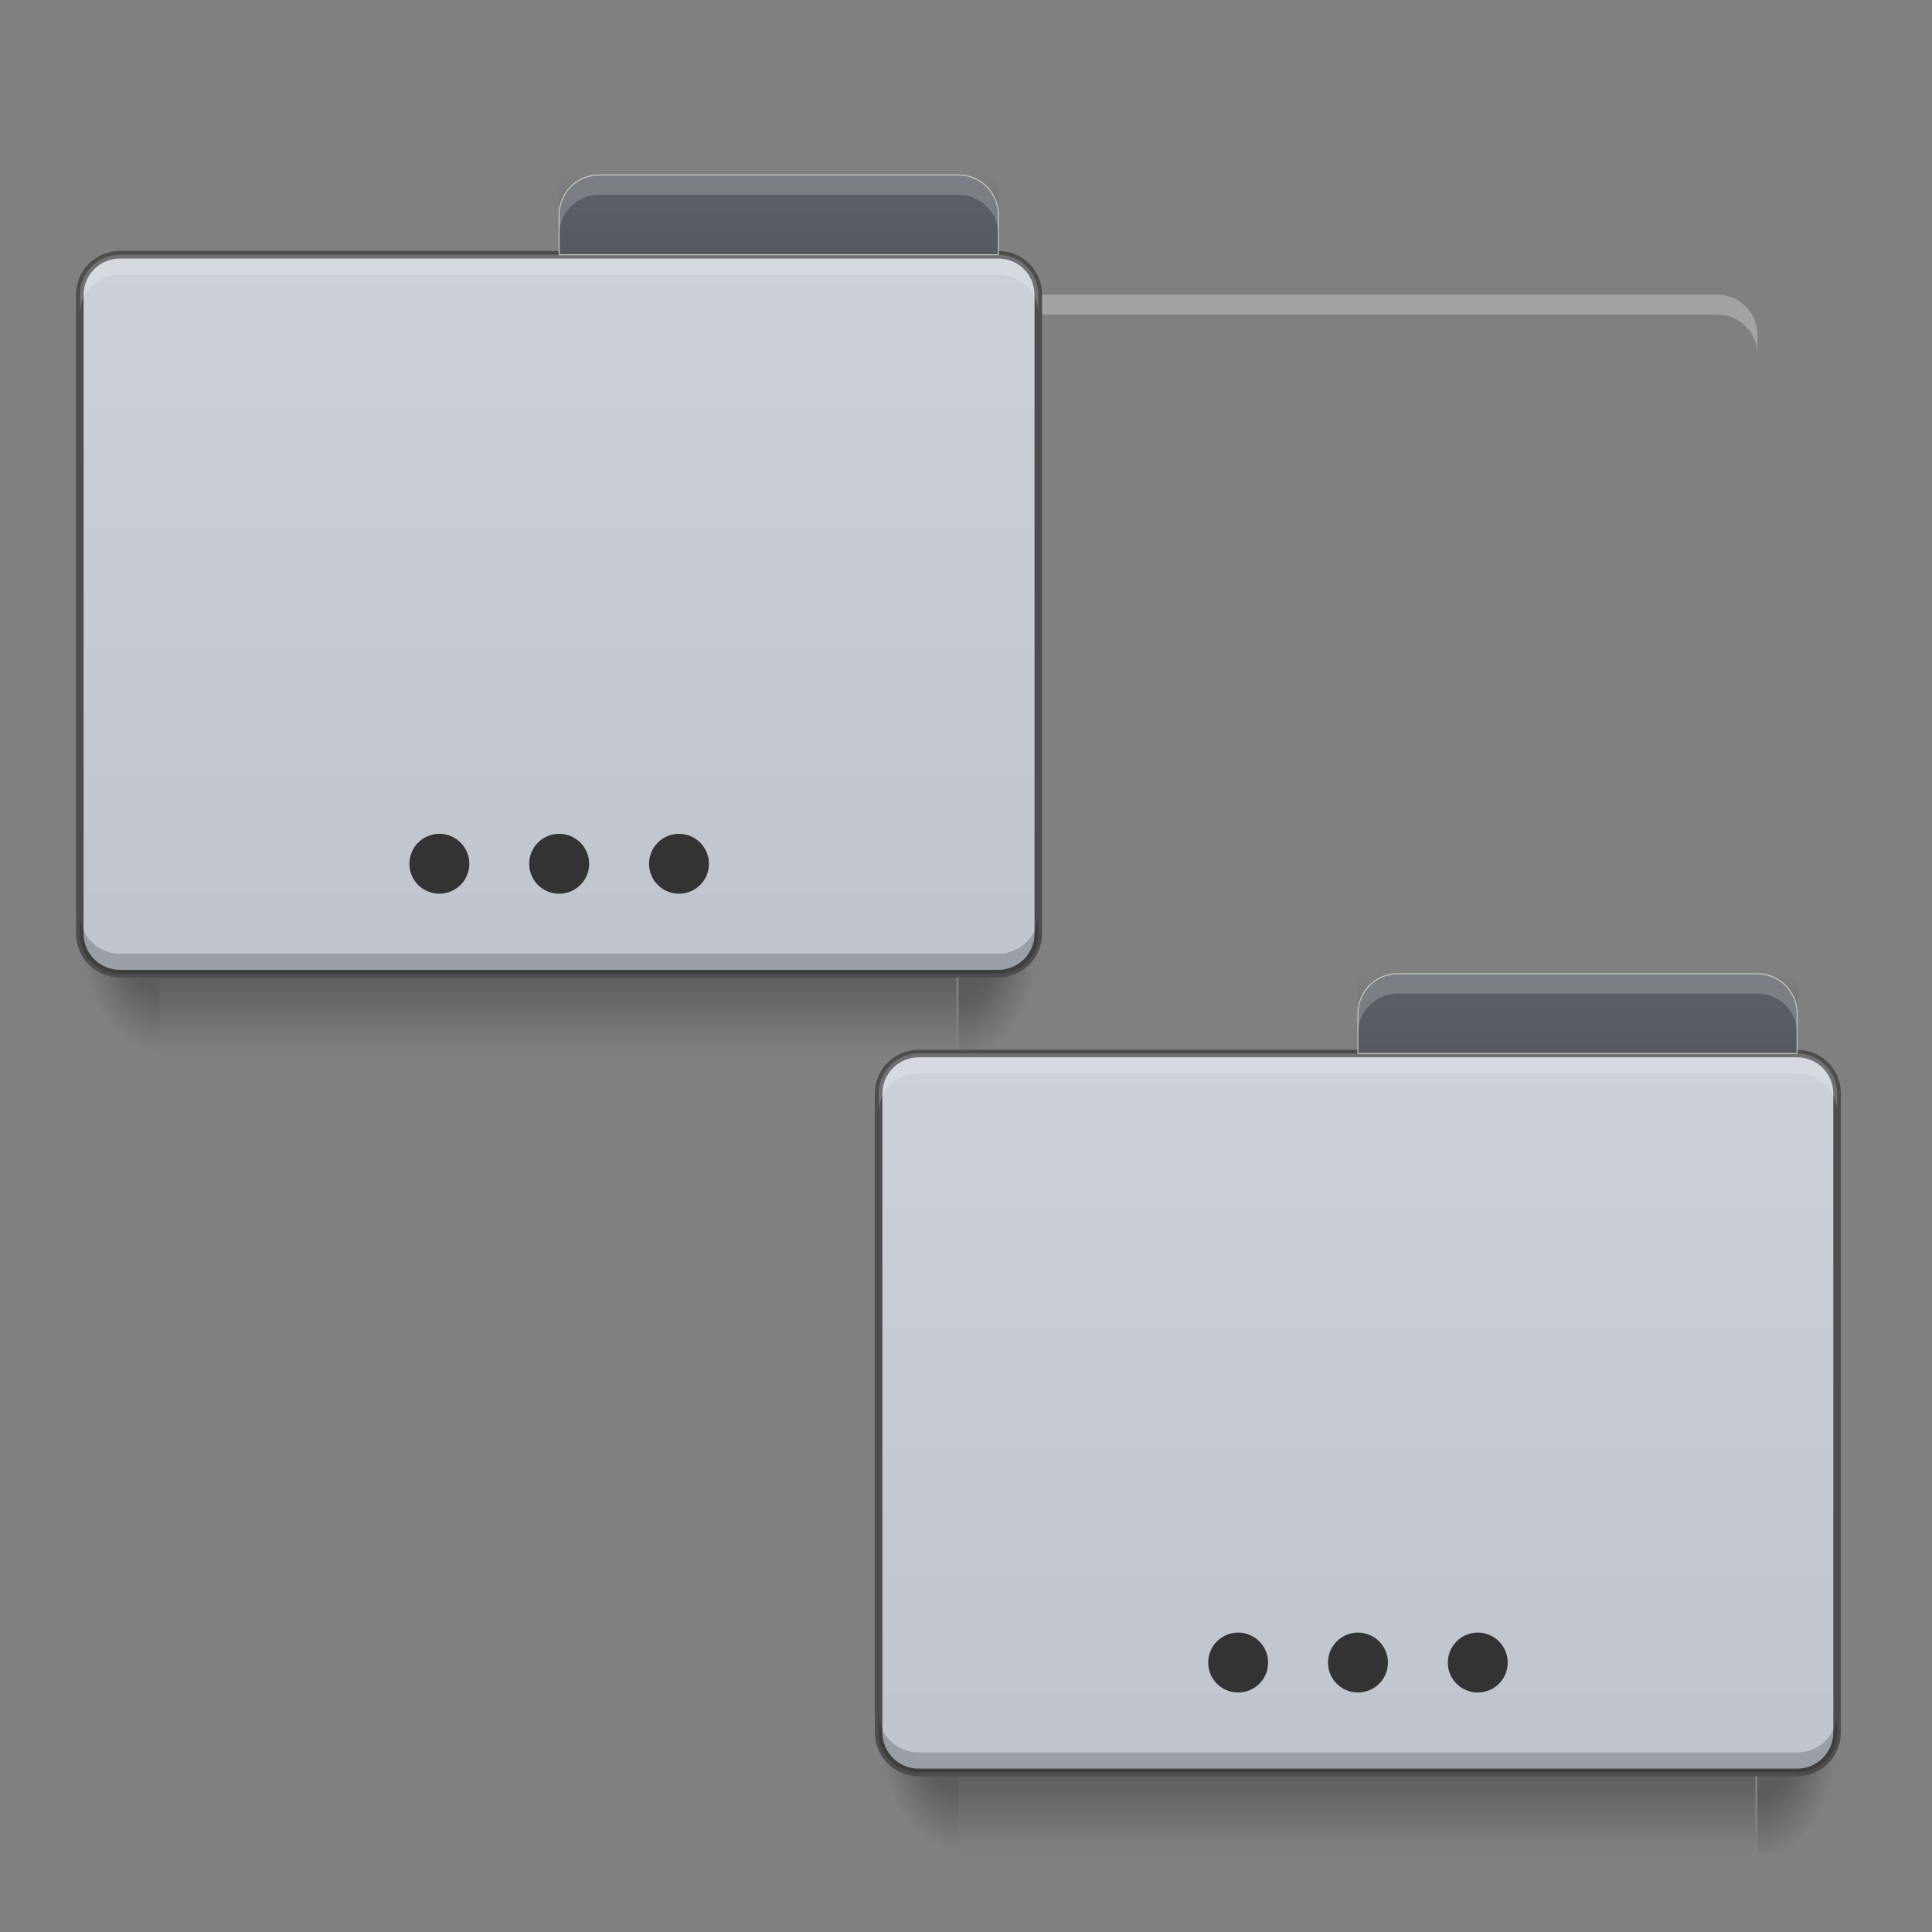 <?xml version="1.0" encoding="UTF-8"?>
<svg xmlns="http://www.w3.org/2000/svg" xmlns:xlink="http://www.w3.org/1999/xlink" width="64pt" height="64pt" viewBox="0 0 64 64" version="1.1">
<rect x="0" y="0" width="64" height="64" fill="#808080" stroke="none"/>
<defs>
<linearGradient id="linear0" gradientUnits="userSpaceOnUse" x1="254" y1="233.5" x2="254" y2="254.667" gradientTransform="matrix(0.069,0,0,0.125,0.894,3.063)">
<stop offset="0" style="stop-color:rgb(0%,0%,0%);stop-opacity:0.275;"/>
<stop offset="1" style="stop-color:rgb(0%,0%,0%);stop-opacity:0;"/>
</linearGradient>
<radialGradient id="radial0" gradientUnits="userSpaceOnUse" cx="456.201" cy="186.934" fx="456.201" fy="186.934" r="21.167" gradientTransform="matrix(0,0.188,-0.125,0,55.122,-54.616)">
<stop offset="0" style="stop-color:rgb(0%,0%,0%);stop-opacity:0.314;"/>
<stop offset="0.5" style="stop-color:rgb(0%,0%,0%);stop-opacity:0.275;"/>
<stop offset="1" style="stop-color:rgb(0%,0%,0%);stop-opacity:0;"/>
</radialGradient>
<radialGradient id="radial1" gradientUnits="userSpaceOnUse" cx="63.5" cy="212.333" fx="63.5" fy="212.333" r="21.167" gradientTransform="matrix(-0.125,0,-0,-0.188,13.23,70.746)">
<stop offset="0" style="stop-color:rgb(0%,0%,0%);stop-opacity:0.314;"/>
<stop offset="0.5" style="stop-color:rgb(0%,0%,0%);stop-opacity:0.275;"/>
<stop offset="1" style="stop-color:rgb(0%,0%,0%);stop-opacity:0;"/>
</radialGradient>
<linearGradient id="linear1" gradientUnits="userSpaceOnUse" x1="359.833" y1="-105.167" x2="359.833" y2="-126.333" gradientTransform="matrix(0.063,0,0,0.125,3.969,21.585)">
<stop offset="0" style="stop-color:rgb(0%,0%,0%);stop-opacity:0.196;"/>
<stop offset="1" style="stop-color:rgb(0%,0%,0%);stop-opacity:0;"/>
</linearGradient>
<linearGradient id="linear2" gradientUnits="userSpaceOnUse" x1="254" y1="233.5" x2="254" y2="-105.167" >
<stop offset="0" style="stop-color:rgb(71.765%,73.333%,77.647%);stop-opacity:1;"/>
<stop offset="1" style="stop-color:rgb(80%,81.569%,84.314%);stop-opacity:1;"/>
</linearGradient>
<linearGradient id="linear3" gradientUnits="userSpaceOnUse" x1="365.125" y1="-105.167" x2="365.125" y2="-136.917" gradientTransform="matrix(1,0,0,1,-84.667,10.583)">
<stop offset="0" style="stop-color:rgb(32.549%,33.333%,36.471%);stop-opacity:1;"/>
<stop offset="1" style="stop-color:rgb(36.471%,37.647%,40.784%);stop-opacity:1;"/>
</linearGradient>
<linearGradient id="linear4" gradientUnits="userSpaceOnUse" x1="254" y1="233.5" x2="254" y2="254.667" gradientTransform="matrix(0.069,0,0,0.125,27.354,29.524)">
<stop offset="0" style="stop-color:rgb(0%,0%,0%);stop-opacity:0.275;"/>
<stop offset="1" style="stop-color:rgb(0%,0%,0%);stop-opacity:0;"/>
</linearGradient>
<radialGradient id="radial2" gradientUnits="userSpaceOnUse" cx="456.201" cy="186.934" fx="456.201" fy="186.934" r="21.167" gradientTransform="matrix(0,0.188,-0.125,0,81.583,-28.155)">
<stop offset="0" style="stop-color:rgb(0%,0%,0%);stop-opacity:0.314;"/>
<stop offset="0.5" style="stop-color:rgb(0%,0%,0%);stop-opacity:0.275;"/>
<stop offset="1" style="stop-color:rgb(0%,0%,0%);stop-opacity:0;"/>
</radialGradient>
<radialGradient id="radial3" gradientUnits="userSpaceOnUse" cx="63.5" cy="212.333" fx="63.5" fy="212.333" r="21.167" gradientTransform="matrix(-0.125,0,-0,-0.188,39.691,97.207)">
<stop offset="0" style="stop-color:rgb(0%,0%,0%);stop-opacity:0.314;"/>
<stop offset="0.5" style="stop-color:rgb(0%,0%,0%);stop-opacity:0.275;"/>
<stop offset="1" style="stop-color:rgb(0%,0%,0%);stop-opacity:0;"/>
</radialGradient>
<linearGradient id="linear5" gradientUnits="userSpaceOnUse" x1="359.833" y1="-105.167" x2="359.833" y2="-126.333" gradientTransform="matrix(0.063,0,0,0.125,30.43,48.046)">
<stop offset="0" style="stop-color:rgb(0%,0%,0%);stop-opacity:0.196;"/>
<stop offset="1" style="stop-color:rgb(0%,0%,0%);stop-opacity:0;"/>
</linearGradient>
<linearGradient id="linear6" gradientUnits="userSpaceOnUse" x1="254" y1="233.5" x2="254" y2="-105.167" >
<stop offset="0" style="stop-color:rgb(71.765%,73.333%,77.647%);stop-opacity:1;"/>
<stop offset="1" style="stop-color:rgb(80%,81.569%,84.314%);stop-opacity:1;"/>
</linearGradient>
<linearGradient id="linear7" gradientUnits="userSpaceOnUse" x1="365.125" y1="-105.167" x2="365.125" y2="-136.917" gradientTransform="matrix(1,0,0,1,-84.667,10.583)">
<stop offset="0" style="stop-color:rgb(32.549%,33.333%,36.471%);stop-opacity:1;"/>
<stop offset="1" style="stop-color:rgb(36.471%,37.647%,40.784%);stop-opacity:1;"/>
</linearGradient>
</defs>
<g id="surface1">
<path style=" stroke:none;fill-rule:nonzero;fill:rgb(100%,100%,100%);fill-opacity:0.275;" d="M 30.43 9.762 C 29.695 9.762 29.105 10.352 29.105 11.086 L 29.105 11.746 C 29.105 11.012 29.695 10.422 30.43 10.422 L 56.891 10.422 C 57.625 10.422 58.215 11.012 58.215 11.746 L 58.215 11.086 C 58.215 10.352 57.625 9.762 56.891 9.762 Z M 30.43 9.762 "/>
<path style=" stroke:none;fill-rule:nonzero;fill:url(#linear0);" d="M 5.293 32.254 L 31.684 32.254 L 31.684 34.898 L 5.293 34.898 Z M 5.293 32.254 "/>
<path style=" stroke:none;fill-rule:nonzero;fill:url(#radial0);" d="M 31.754 30.93 L 34.398 30.93 L 34.398 34.898 L 31.754 34.898 Z M 31.754 30.93 "/>
<path style=" stroke:none;fill-rule:nonzero;fill:url(#radial1);" d="M 2.645 30.93 L 5.293 30.93 L 5.293 34.898 L 2.645 34.898 Z M 2.645 30.93 "/>
<path style=" stroke:none;fill-rule:nonzero;fill:url(#linear1);" d="M 18.523 5.793 L 33.074 5.793 L 33.074 8.438 L 18.523 8.438 Z M 18.523 5.793 "/>
<path style="fill-rule:nonzero;fill:url(#linear2);stroke-width:2;stroke-linecap:butt;stroke-linejoin:miter;stroke:rgb(30.196%,30.196%,30.196%);stroke-opacity:1;stroke-miterlimit:4;" d="M 31.747 -105.173 L 264.568 -105.173 C 270.443 -105.173 275.161 -100.424 275.161 -94.58 L 275.161 74.747 C 275.161 80.59 270.443 85.34 264.568 85.34 L 31.747 85.34 C 25.904 85.34 21.154 80.59 21.154 74.747 L 21.154 -94.58 C 21.154 -100.424 25.904 -105.173 31.747 -105.173 Z M 31.747 -105.173 " transform="matrix(0.125,0,0,0.125,0,21.585)"/>
<path style=" stroke:none;fill-rule:nonzero;fill:rgb(100%,100%,100%);fill-opacity:0.196;" d="M 3.969 8.438 C 3.234 8.438 2.645 9.027 2.645 9.762 L 2.645 10.422 C 2.645 9.691 3.234 9.102 3.969 9.102 L 33.074 9.102 C 33.809 9.102 34.398 9.691 34.398 10.422 L 34.398 9.762 C 34.398 9.027 33.809 8.438 33.074 8.438 Z M 3.969 8.438 "/>
<path style=" stroke:none;fill-rule:nonzero;fill:rgb(0%,0%,0%);fill-opacity:0.196;" d="M 3.969 32.254 C 3.234 32.254 2.645 31.664 2.645 30.93 L 2.645 30.27 C 2.645 31 3.234 31.59 3.969 31.59 L 33.074 31.59 C 33.809 31.59 34.398 31 34.398 30.27 L 34.398 30.93 C 34.398 31.664 33.809 32.254 33.074 32.254 Z M 3.969 32.254 "/>
<path style="fill-rule:nonzero;fill:url(#linear3);stroke-width:0.265;stroke-linecap:butt;stroke-linejoin:miter;stroke:rgb(74.51%,78.431%,71.765%);stroke-opacity:1;stroke-miterlimit:4;" d="M 158.735 -126.327 C 152.892 -126.327 148.173 -121.609 148.173 -115.735 L 148.173 -105.173 L 264.568 -105.173 L 264.568 -115.735 C 264.568 -121.609 259.85 -126.327 254.007 -126.327 Z M 158.735 -126.327 " transform="matrix(0.125,0,0,0.125,0,21.585)"/>
<path style=" stroke:none;fill-rule:nonzero;fill:rgb(20%,20%,20%);fill-opacity:1;" d="M 18.523 27.621 C 19.07 27.621 19.516 28.066 19.516 28.613 C 19.516 29.164 19.07 29.605 18.523 29.605 C 17.973 29.605 17.531 29.164 17.531 28.613 C 17.531 28.066 17.973 27.621 18.523 27.621 Z M 18.523 27.621 "/>
<path style=" stroke:none;fill-rule:nonzero;fill:rgb(100%,100%,100%);fill-opacity:0.196;" d="M 19.844 5.793 C 19.113 5.793 18.523 6.383 18.523 7.117 L 18.523 7.777 C 18.523 7.043 19.113 6.453 19.844 6.453 L 31.754 6.453 C 32.484 6.453 33.074 7.043 33.074 7.777 L 33.074 7.117 C 33.074 6.383 32.484 5.793 31.754 5.793 Z M 19.844 5.793 "/>
<path style=" stroke:none;fill-rule:nonzero;fill:rgb(20%,20%,20%);fill-opacity:1;" d="M 22.492 27.621 C 23.039 27.621 23.484 28.066 23.484 28.613 C 23.484 29.164 23.039 29.605 22.492 29.605 C 21.945 29.605 21.5 29.164 21.5 28.613 C 21.5 28.066 21.945 27.621 22.492 27.621 Z M 22.492 27.621 "/>
<path style=" stroke:none;fill-rule:nonzero;fill:rgb(20%,20%,20%);fill-opacity:1;" d="M 14.555 27.621 C 15.102 27.621 15.547 28.066 15.547 28.613 C 15.547 29.164 15.102 29.605 14.555 29.605 C 14.004 29.605 13.562 29.164 13.562 28.613 C 13.562 28.066 14.004 27.621 14.555 27.621 Z M 14.555 27.621 "/>
<path style=" stroke:none;fill-rule:nonzero;fill:url(#linear4);" d="M 31.754 58.715 L 58.145 58.715 L 58.145 61.359 L 31.754 61.359 Z M 31.754 58.715 "/>
<path style=" stroke:none;fill-rule:nonzero;fill:url(#radial2);" d="M 58.215 57.391 L 60.859 57.391 L 60.859 61.359 L 58.215 61.359 Z M 58.215 57.391 "/>
<path style=" stroke:none;fill-rule:nonzero;fill:url(#radial3);" d="M 29.105 57.391 L 31.754 57.391 L 31.754 61.359 L 29.105 61.359 Z M 29.105 57.391 "/>
<path style=" stroke:none;fill-rule:nonzero;fill:url(#linear5);" d="M 44.984 32.254 L 59.535 32.254 L 59.535 34.898 L 44.984 34.898 Z M 44.984 32.254 "/>
<path style="fill-rule:nonzero;fill:url(#linear6);stroke-width:2;stroke-linecap:butt;stroke-linejoin:miter;stroke:rgb(30.196%,30.196%,30.196%);stroke-opacity:1;stroke-miterlimit:4;" d="M 31.748 -105.172 L 264.569 -105.172 C 270.444 -105.172 275.162 -100.423 275.162 -94.58 L 275.162 74.748 C 275.162 80.591 270.444 85.341 264.569 85.341 L 31.748 85.341 C 25.904 85.341 21.155 80.591 21.155 74.748 L 21.155 -94.58 C 21.155 -100.423 25.904 -105.172 31.748 -105.172 Z M 31.748 -105.172 " transform="matrix(0.125,0,0,0.125,26.461,48.046)"/>
<path style=" stroke:none;fill-rule:nonzero;fill:rgb(100%,100%,100%);fill-opacity:0.196;" d="M 30.43 34.898 C 29.695 34.898 29.105 35.488 29.105 36.223 L 29.105 36.883 C 29.105 36.152 29.695 35.562 30.43 35.562 L 59.535 35.562 C 60.27 35.562 60.859 36.152 60.859 36.883 L 60.859 36.223 C 60.859 35.488 60.27 34.898 59.535 34.898 Z M 30.43 34.898 "/>
<path style=" stroke:none;fill-rule:nonzero;fill:rgb(0%,0%,0%);fill-opacity:0.196;" d="M 30.43 58.715 C 29.695 58.715 29.105 58.125 29.105 57.391 L 29.105 56.73 C 29.105 57.461 29.695 58.051 30.43 58.051 L 59.535 58.051 C 60.27 58.051 60.859 57.461 60.859 56.73 L 60.859 57.391 C 60.859 58.125 60.27 58.715 59.535 58.715 Z M 30.43 58.715 "/>
<path style="fill-rule:nonzero;fill:url(#linear7);stroke-width:0.265;stroke-linecap:butt;stroke-linejoin:miter;stroke:rgb(74.51%,78.431%,71.765%);stroke-opacity:1;stroke-miterlimit:4;" d="M 158.735 -126.327 C 152.892 -126.327 148.174 -121.608 148.174 -115.765 L 148.174 -105.172 L 264.569 -105.172 L 264.569 -115.765 C 264.569 -121.608 259.851 -126.327 254.008 -126.327 Z M 158.735 -126.327 " transform="matrix(0.125,0,0,0.125,26.461,48.046)"/>
<path style=" stroke:none;fill-rule:nonzero;fill:rgb(20%,20%,20%);fill-opacity:1;" d="M 44.984 54.082 C 45.531 54.082 45.977 54.527 45.977 55.074 C 45.977 55.625 45.531 56.066 44.984 56.066 C 44.434 56.066 43.992 55.625 43.992 55.074 C 43.992 54.527 44.434 54.082 44.984 54.082 Z M 44.984 54.082 "/>
<path style=" stroke:none;fill-rule:nonzero;fill:rgb(100%,100%,100%);fill-opacity:0.196;" d="M 46.305 32.254 C 45.574 32.254 44.984 32.844 44.984 33.574 L 44.984 34.238 C 44.984 33.504 45.574 32.914 46.305 32.914 L 58.215 32.914 C 58.945 32.914 59.535 33.504 59.535 34.238 L 59.535 33.574 C 59.535 32.844 58.945 32.254 58.215 32.254 Z M 46.305 32.254 "/>
<path style=" stroke:none;fill-rule:nonzero;fill:rgb(20%,20%,20%);fill-opacity:1;" d="M 48.953 54.082 C 49.5 54.082 49.945 54.527 49.945 55.074 C 49.945 55.625 49.5 56.066 48.953 56.066 C 48.406 56.066 47.961 55.625 47.961 55.074 C 47.961 54.527 48.406 54.082 48.953 54.082 Z M 48.953 54.082 "/>
<path style=" stroke:none;fill-rule:nonzero;fill:rgb(20%,20%,20%);fill-opacity:1;" d="M 41.016 54.082 C 41.562 54.082 42.008 54.527 42.008 55.074 C 42.008 55.625 41.562 56.066 41.016 56.066 C 40.465 56.066 40.023 55.625 40.023 55.074 C 40.023 54.527 40.465 54.082 41.016 54.082 Z M 41.016 54.082 "/>
</g>
</svg>
